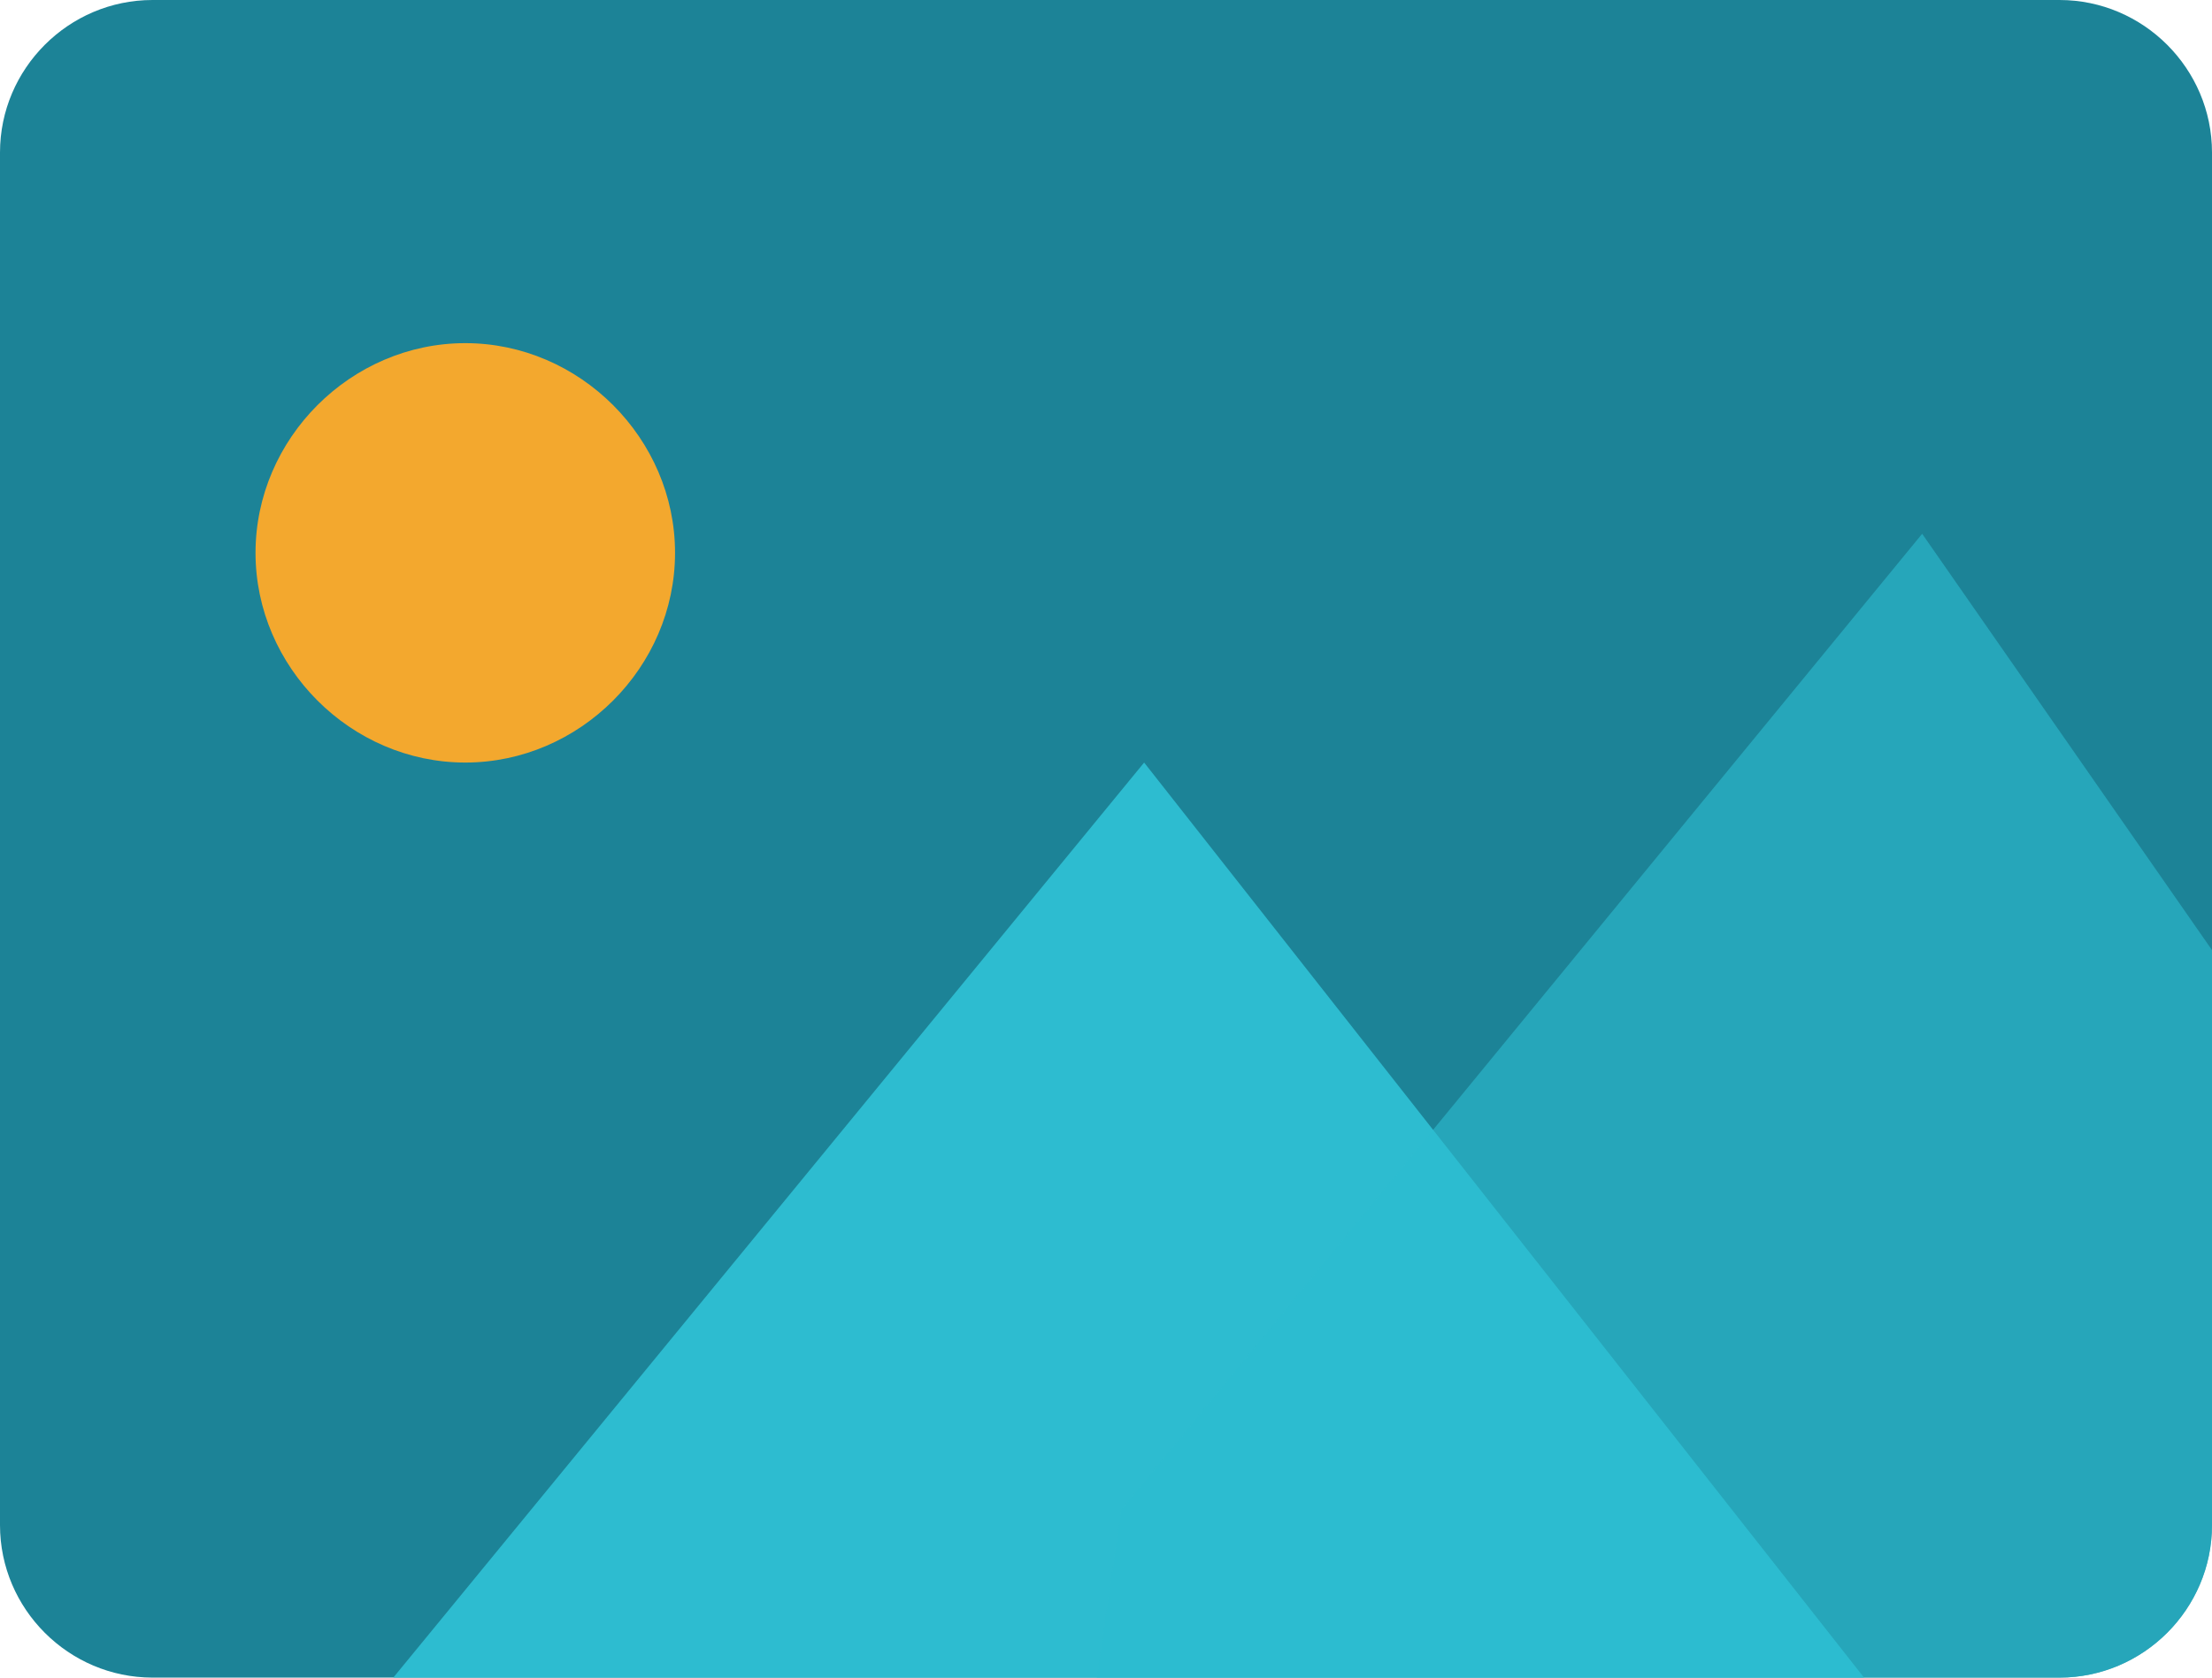 <?xml version="1.0" encoding="utf-8"?>
<!-- Generator: Adobe Illustrator 19.2.1, SVG Export Plug-In . SVG Version: 6.00 Build 0)  -->
<svg version="1.1" id="Layer_1" xmlns="http://www.w3.org/2000/svg" xmlns:xlink="http://www.w3.org/1999/xlink" x="0px" y="0px"
	 viewBox="0 0 58 44" style="enable-background:new 0 0 58 44;" xml:space="preserve">
<g>
	<path style="fill:#1C8397;" d="M0,4c0-2.2,1.8-4,4-4h50c2.2,0,4,1.8,4,4v36c0,2.2-1.8,4-4,4H4c-2.2,0-4-1.8-4-4V4z"/>
	<g>
		<defs>
			<path id="SVGID_1_" d="M0,4c0-2.2,1.8-4,4-4h50c2.2,0,4,1.8,4,4v36c0,2.2-1.8,4-4,4H4c-2.2,0-4-1.8-4-4V4z"/>
		</defs>
		<clipPath id="SVGID_2_">
			<use xlink:href="#SVGID_1_"  style="overflow:visible;"/>
		</clipPath>
		<path style="clip-path:url(#SVGID_2_);fill:#2DBCD0;" d="M9,45.6L30,20l21,26.7l-39.4,1.6L9,45.6z"/>
		<path style="opacity:0.61;clip-path:url(#SVGID_2_);fill:#2DBCD0;" d="M29.4,39.6l21-25.6l22.9,32.9L28,49.2L29.4,39.6z"/>
	</g>
	<path style="fill:#F3A82E;" d="M6.7,14.5c0-3,2.5-5.5,5.5-5.5s5.5,2.5,5.5,5.5S15.2,20,12.2,20S6.7,17.5,6.7,14.5z"/>
</g>
</svg>
